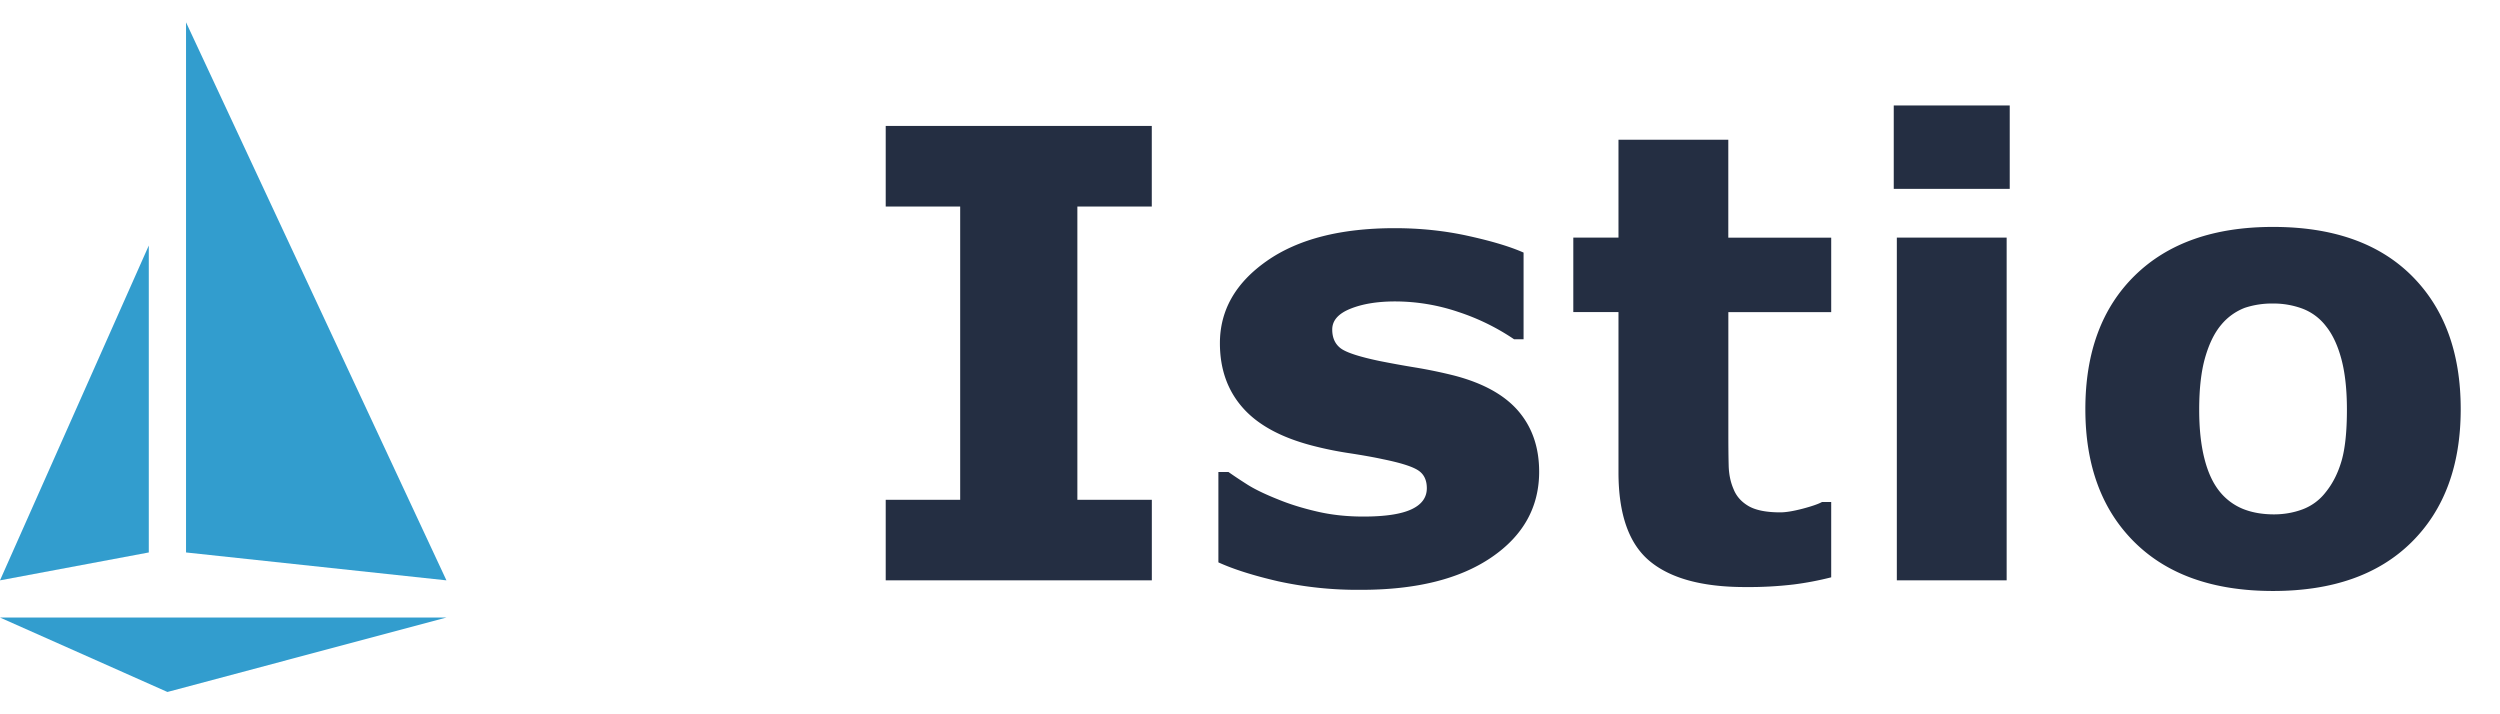 <svg xmlns="http://www.w3.org/2000/svg" width="56" height="16" viewBox="0 0 56 16">
    <g fill="none" fill-rule="evenodd">
        <g fill="#329DCE">
            <path d="M0 13.833h10L3.75 15.5zM0 13l3.333-.625V5.5zM4.167 12.375L10 13 4.167.5z"/>
        </g>
        <path fill="#242E42" fill-rule="nonzero" d="M25.802 13H19.84v-1.805h1.668V4.626H19.84V2.821h5.96v1.805h-1.667v6.57h1.668V13zm8.675-2.434c0 .793-.356 1.433-1.067 1.918-.71.485-1.684.728-2.919.728a8.328 8.328 0 0 1-1.86-.191c-.555-.128-1.002-.27-1.339-.424v-2.024h.226c.123.087.265.181.427.284.162.102.39.213.687.331.255.105.544.195.868.27.324.076.67.113 1.04.113.482 0 .84-.053 1.072-.16.233-.107.349-.266.349-.475 0-.187-.068-.323-.205-.407-.137-.085-.397-.165-.78-.243-.182-.04-.429-.085-.741-.133a7.971 7.971 0 0 1-.851-.174c-.697-.183-1.215-.466-1.552-.852-.337-.385-.506-.864-.506-1.439 0-.738.35-1.352 1.05-1.842.699-.49 1.655-.735 2.867-.735.574 0 1.125.058 1.651.175.526.116.938.24 1.234.372V7.6h-.212a5.008 5.008 0 0 0-1.248-.612 4.42 4.42 0 0 0-1.418-.236c-.396 0-.73.055-1.001.164-.272.11-.407.264-.407.465 0 .182.061.321.184.417.123.096.413.191.869.287.25.05.52.1.81.147.289.048.58.108.871.181.647.169 1.126.434 1.436.796.31.363.465.815.465 1.357zm6.542 2.366a6.965 6.965 0 0 1-.841.16 8.574 8.574 0 0 1-1.087.058c-.957 0-1.67-.193-2.136-.58-.468-.388-.701-1.051-.701-1.99V6.991h-1.012V5.323h1.012V3.13h2.46v2.194h2.305v1.668h-2.304v2.72c0 .27.002.504.007.705.004.2.04.38.11.54.063.16.176.286.337.38.162.093.398.14.708.14.128 0 .295-.028.502-.082.208-.055.352-.105.434-.15h.206v1.688zm3.93.068h-2.46V5.323h2.46V13zm.069-8.77H42.42V2.362h2.598V4.23zM55.12 9.164c0 1.262-.368 2.257-1.104 2.984-.736.727-1.77 1.09-3.1 1.09s-2.364-.363-3.1-1.09c-.736-.727-1.104-1.722-1.104-2.984 0-1.271.37-2.27 1.11-2.994.741-.725 1.772-1.087 3.094-1.087 1.34 0 2.375.365 3.107 1.094.731.729 1.097 1.725 1.097 2.987zm-3.028 1.866c.16-.196.279-.432.359-.707.08-.276.12-.658.12-1.145 0-.451-.042-.83-.124-1.135-.082-.305-.196-.55-.342-.732a1.2 1.2 0 0 0-.526-.396 1.86 1.86 0 0 0-.663-.116 1.93 1.93 0 0 0-.632.096 1.278 1.278 0 0 0-.53.382c-.15.178-.27.422-.359.732-.089.31-.133.7-.133 1.169 0 .419.038.782.116 1.09.077.308.191.555.342.742a1.3 1.3 0 0 0 .523.39c.202.081.434.122.694.122.223 0 .436-.037.639-.112a1.17 1.17 0 0 0 .516-.38z"/>
    </g>
</svg>

